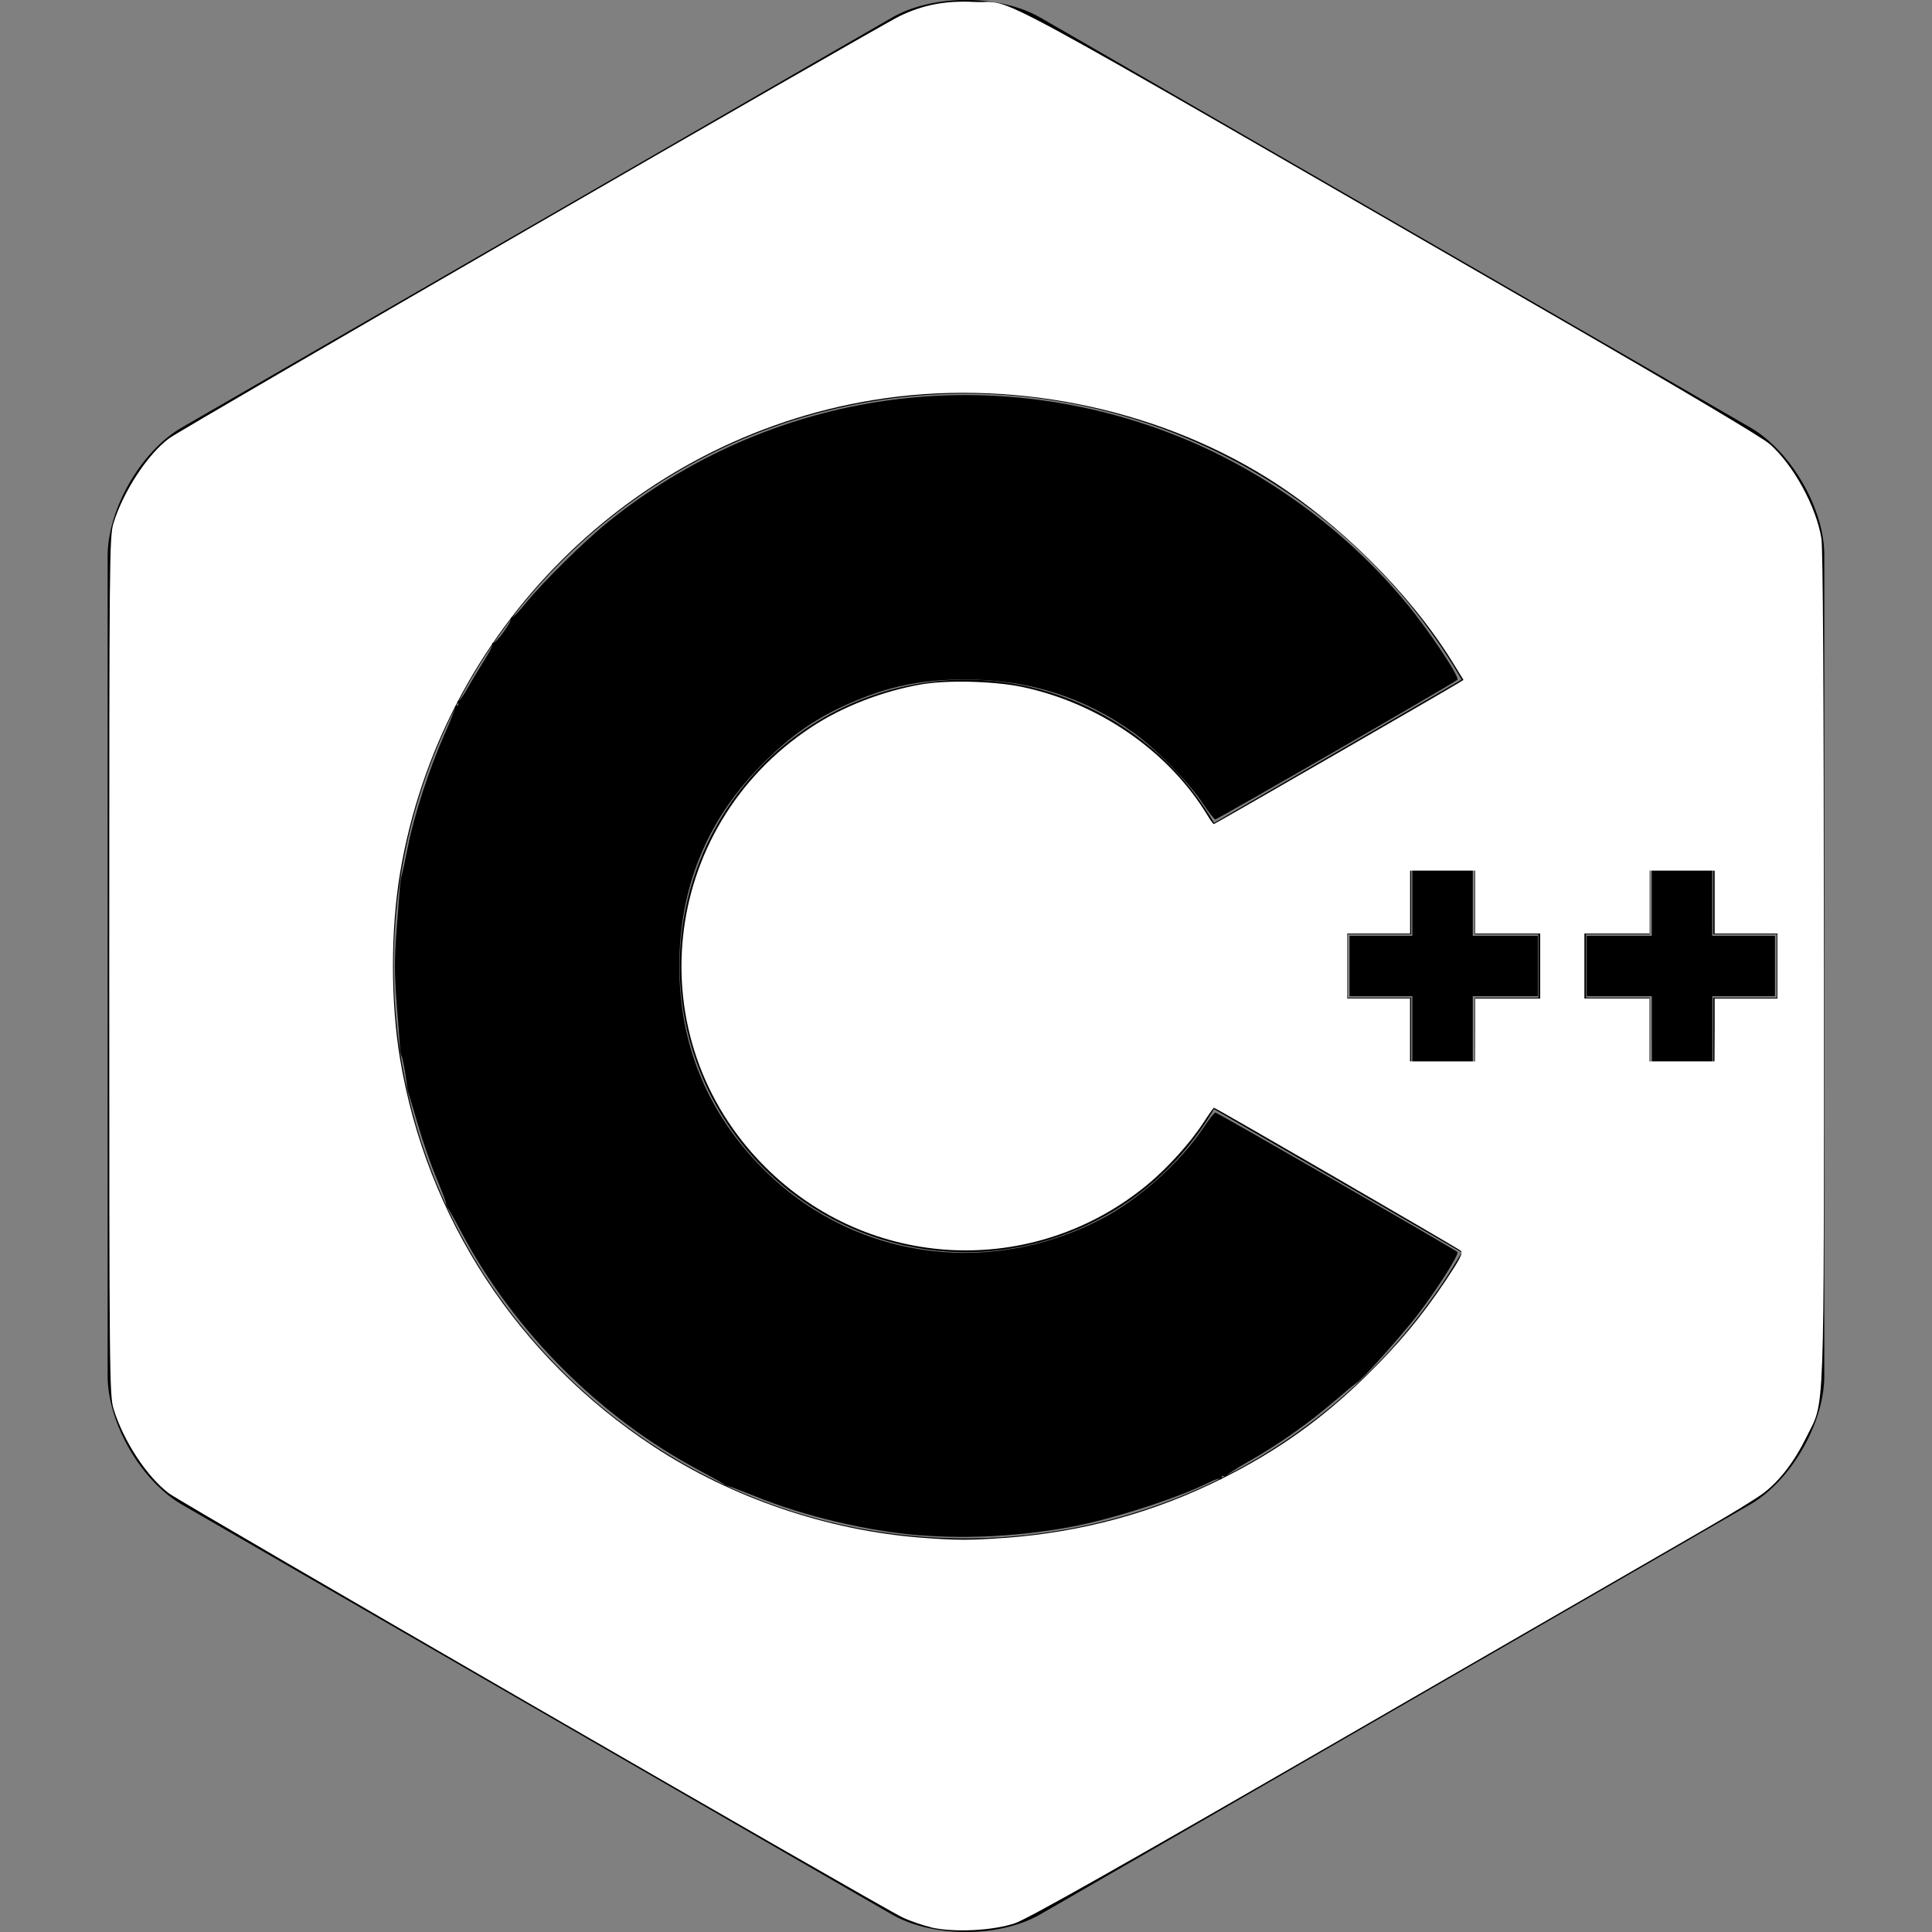 <?xml version="1.0" encoding="UTF-8" standalone="no"?>
<svg
   role="img"
   viewBox="0 0 24 24"
   version="1.1"
   id="svg6"
   sodipodi:docname="cplusplus_dark.svg"
   inkscape:version="1.1.2 (b8e25be833, 2022-02-05)"
   xmlns:inkscape="http://www.inkscape.org/namespaces/inkscape"
   xmlns:sodipodi="http://sodipodi.sourceforge.net/DTD/sodipodi-0.dtd"
   xmlns="http://www.w3.org/2000/svg"
   xmlns:svg="http://www.w3.org/2000/svg"
   xmlns:rdf="http://www.w3.org/1999/02/22-rdf-syntax-ns#"
   xmlns:cc="http://creativecommons.org/ns#"
   xmlns:dc="http://purl.org/dc/elements/1.1/">
  <rect x="0" y="0" width="24" height="24" fill="#808080" stroke="none"/>
  <defs
     id="defs10" />
  <sodipodi:namedview
     id="namedview8"
     pagecolor="#505050"
     bordercolor="#eeeeee"
     borderopacity="1"
     inkscape:pageshadow="0"
     inkscape:pageopacity="0"
     inkscape:pagecheckerboard="0"
     showgrid="false"
     inkscape:zoom="34.625"
     inkscape:cx="12"
     inkscape:cy="11.98556"
     inkscape:window-width="1920"
     inkscape:window-height="1017"
     inkscape:window-x="1912"
     inkscape:window-y="-8"
     inkscape:window-maximized="1"
     inkscape:current-layer="svg6" />
  <title
     id="title2">C++</title>
  <path
     d="M22.394 6c-.167-.29-.398-.543-.652-.69L12.926.22c-.509-.294-1.34-.294-1.848 0L2.26 5.31c-.508.293-.923 1.013-.923 1.6v10.18c0 .294.104.62.271.91.167.29.398.543.652.69l8.816 5.09c.508.293 1.34.293 1.848 0l8.816-5.09c.254-.147.485-.4.652-.69.167-.29.27-.616.27-.91V6.91c.003-.294-.1-.62-.268-.91zM12 19.11c-3.92 0-7.109-3.19-7.109-7.11 0-3.92 3.19-7.11 7.11-7.11a7.133 7.133 0 016.156 3.553l-3.076 1.78a3.567 3.567 0 00-3.08-1.78A3.56 3.56 0 008.444 12 3.56 3.56 0 0012 15.555a3.57 3.57 0 003.08-1.778l3.078 1.78A7.135 7.135 0 0112 19.11zm7.11-6.715h-.79v.79h-.79v-.79h-.79v-.79h.79v-.79h.79v.79h.79zm2.962 0h-.79v.79h-.79v-.79h-.79v-.79h.79v-.79h.79v.79h.79z"
     id="path4" />
  <path
     style="fill:#ffffff;stroke-width:0.029"
     d="m 11.571,23.943 c -0.101,-0.023 -0.264,-0.079 -0.361,-0.125 C 10.936,23.689 2.273,18.681 2.1,18.552 1.825,18.345 1.533,17.901 1.411,17.502 1.36,17.336 1.357,17.093 1.357,12 c 0,-5.093 0.002,-5.336 0.053,-5.502 C 1.532,6.104 1.833,5.644 2.101,5.445 2.266,5.322 10.893,0.336 11.178,0.199 c 0.29,-0.14 0.57,-0.193 0.923,-0.175 0.548,0.028 -0.228,-0.392 7.307,3.959 1.491,0.861 2.484,1.452 2.576,1.533 0.294,0.258 0.578,0.778 0.642,1.172 0.02,0.126 0.03,1.873 0.031,5.322 2.31e-4,5.766 0.015,5.371 -0.216,5.84 -0.154,0.313 -0.336,0.549 -0.541,0.703 -0.084,0.063 -0.406,0.261 -0.716,0.439 -0.31,0.179 -2.317,1.338 -4.46,2.575 -2.822,1.63 -3.957,2.27 -4.116,2.324 -0.274,0.093 -0.754,0.117 -1.038,0.053 z m 0.904,-4.838 c 0.967,-0.071 1.858,-0.314 2.707,-0.738 0.681,-0.34 1.24,-0.738 1.781,-1.267 0.415,-0.406 0.692,-0.739 1,-1.199 0.176,-0.264 0.213,-0.337 0.183,-0.364 -0.037,-0.033 -3.045,-1.776 -3.066,-1.776 -0.006,0 -0.063,0.081 -0.128,0.181 -0.167,0.257 -0.448,0.568 -0.704,0.779 -1.413,1.163 -3.452,1.067 -4.744,-0.226 C 7.911,12.902 8.187,10.281 10.079,9.033 10.463,8.779 10.963,8.585 11.447,8.501 c 0.318,-0.055 0.899,-0.04 1.244,0.031 0.959,0.2 1.827,0.8 2.309,1.597 0.036,0.06 0.071,0.108 0.079,0.108 0.012,0 2.897,-1.664 3.036,-1.751 L 18.18,8.446 18.035,8.211 C 17.509,7.364 16.625,6.487 15.741,5.936 14.324,5.053 12.518,4.696 10.845,4.97 7.851,5.459 5.474,7.836 4.97,10.845 c -0.118,0.704 -0.118,1.607 0,2.31 0.331,1.975 1.461,3.703 3.148,4.813 0.973,0.64 2.163,1.045 3.333,1.134 0.432,0.033 0.601,0.033 1.023,0.002 z m 5.85,-6.31 v -0.39 h 0.404 0.404 V 12 11.596 H 18.729 18.325 v -0.39 -0.39 h -0.404 -0.404 v 0.39 0.39 H 17.126 16.736 V 12 12.404 h 0.39 0.39 v 0.39 0.39 h 0.404 0.404 z m 2.975,0 v -0.39 h 0.39 0.39 V 12 11.596 h -0.39 -0.39 v -0.39 -0.39 h -0.404 -0.404 v 0.39 0.39 H 20.087 19.682 V 12 12.404 h 0.404 0.404 v 0.39 0.39 h 0.404 0.404 z"
     id="path86" />
  <path
     style="fill:#000000;stroke-width:0.029"
     d="M 11.437,19.074 C 10.77,19.02 9.985,18.834 9.372,18.584 9.221,18.523 9.078,18.469 9.054,18.464 9.03,18.459 9.004,18.448 8.996,18.439 8.988,18.43 8.852,18.354 8.693,18.269 7.454,17.611 6.389,16.546 5.731,15.307 5.647,15.148 5.57,15.012 5.561,15.004 5.552,14.996 5.543,14.97 5.54,14.946 5.537,14.922 5.483,14.779 5.419,14.628 5.356,14.477 5.256,14.191 5.198,13.993 5.14,13.794 5.085,13.612 5.077,13.588 5.068,13.565 5.058,13.519 5.055,13.487 5.042,13.358 5.002,13.139 4.988,13.115 c -0.008,-0.014 -0.018,-0.066 -0.02,-0.116 -0.003,-0.049 -0.021,-0.294 -0.041,-0.544 -0.028,-0.358 -0.028,-0.551 0,-0.91 0.019,-0.25 0.038,-0.494 0.042,-0.542 C 4.973,10.956 4.982,10.897 4.99,10.874 4.998,10.85 5.033,10.687 5.068,10.513 5.145,10.124 5.332,9.551 5.52,9.126 5.597,8.952 5.657,8.799 5.653,8.787 c -0.004,-0.012 0.007,-0.022 0.024,-0.022 0.017,0 0.023,-0.013 0.013,-0.029 -0.01,-0.016 -0.007,-0.029 0.006,-0.029 0.013,-1.62e-5 0.061,-0.068 0.108,-0.152 0.047,-0.083 0.14,-0.238 0.207,-0.344 0.067,-0.106 0.115,-0.2 0.105,-0.209 -0.009,-0.009 -0.003,-0.017 0.015,-0.017 0.036,0 0.226,-0.262 0.215,-0.296 -0.004,-0.012 0.005,-0.022 0.018,-0.022 0.014,0 0.086,-0.075 0.16,-0.166 0.222,-0.273 0.734,-0.778 1.03,-1.017 1.994,-1.608 4.65,-2.017 7.033,-1.083 1.102,0.432 2.12,1.17 2.876,2.083 0.282,0.34 0.675,0.93 0.641,0.961 -0.043,0.04 -2.982,1.735 -3.007,1.734 -0.013,-5.03e-4 -0.081,-0.088 -0.153,-0.195 C 14.769,9.72 14.359,9.301 14.087,9.106 13.464,8.658 12.774,8.44 11.986,8.441 11.496,8.441 11.11,8.512 10.693,8.679 10.176,8.886 9.823,9.126 9.422,9.542 8.769,10.219 8.439,11.043 8.439,12 c 0,0.953 0.332,1.781 0.988,2.466 1.108,1.157 2.811,1.427 4.256,0.676 0.46,-0.239 0.977,-0.7 1.262,-1.127 0.071,-0.107 0.14,-0.194 0.152,-0.195 0.024,-9.9e-4 2.965,1.694 3.007,1.733 0.031,0.029 -0.341,0.599 -0.577,0.884 -0.28,0.338 -0.6,0.691 -0.666,0.735 -0.034,0.022 -0.164,0.129 -0.289,0.237 -0.306,0.264 -0.686,0.532 -1.036,0.731 -0.159,0.09 -0.293,0.176 -0.298,0.189 -0.005,0.014 -0.022,0.017 -0.036,0.008 -0.015,-0.009 -0.026,-3.96e-4 -0.026,0.019 0,0.019 -0.008,0.027 -0.018,0.017 -0.01,-0.01 -0.065,0.006 -0.123,0.035 -0.394,0.199 -1.222,0.467 -1.739,0.561 -0.623,0.114 -1.277,0.15 -1.86,0.103 z"
     id="path162" />
  <path
     style="fill:#000000;stroke-width:0.029"
     d="M 17.545,12.78 V 12.375 H 17.155 16.765 V 12 11.625 h 0.39 0.39 v -0.404 -0.404 h 0.375 0.375 v 0.404 0.404 h 0.404 0.404 V 12 12.375 h -0.404 -0.404 v 0.404 0.404 h -0.375 -0.375 z"
     id="path201" />
  <path
     style="fill:#000000;stroke-width:0.029"
     d="M 20.52,12.78 V 12.375 H 20.116 19.711 V 12 11.625 h 0.404 0.404 v -0.404 -0.404 h 0.375 0.375 v 0.404 0.404 h 0.39 0.39 V 12 12.375 H 21.661 21.271 v 0.404 0.404 h -0.375 -0.375 z"
     id="path240" />
</svg>
